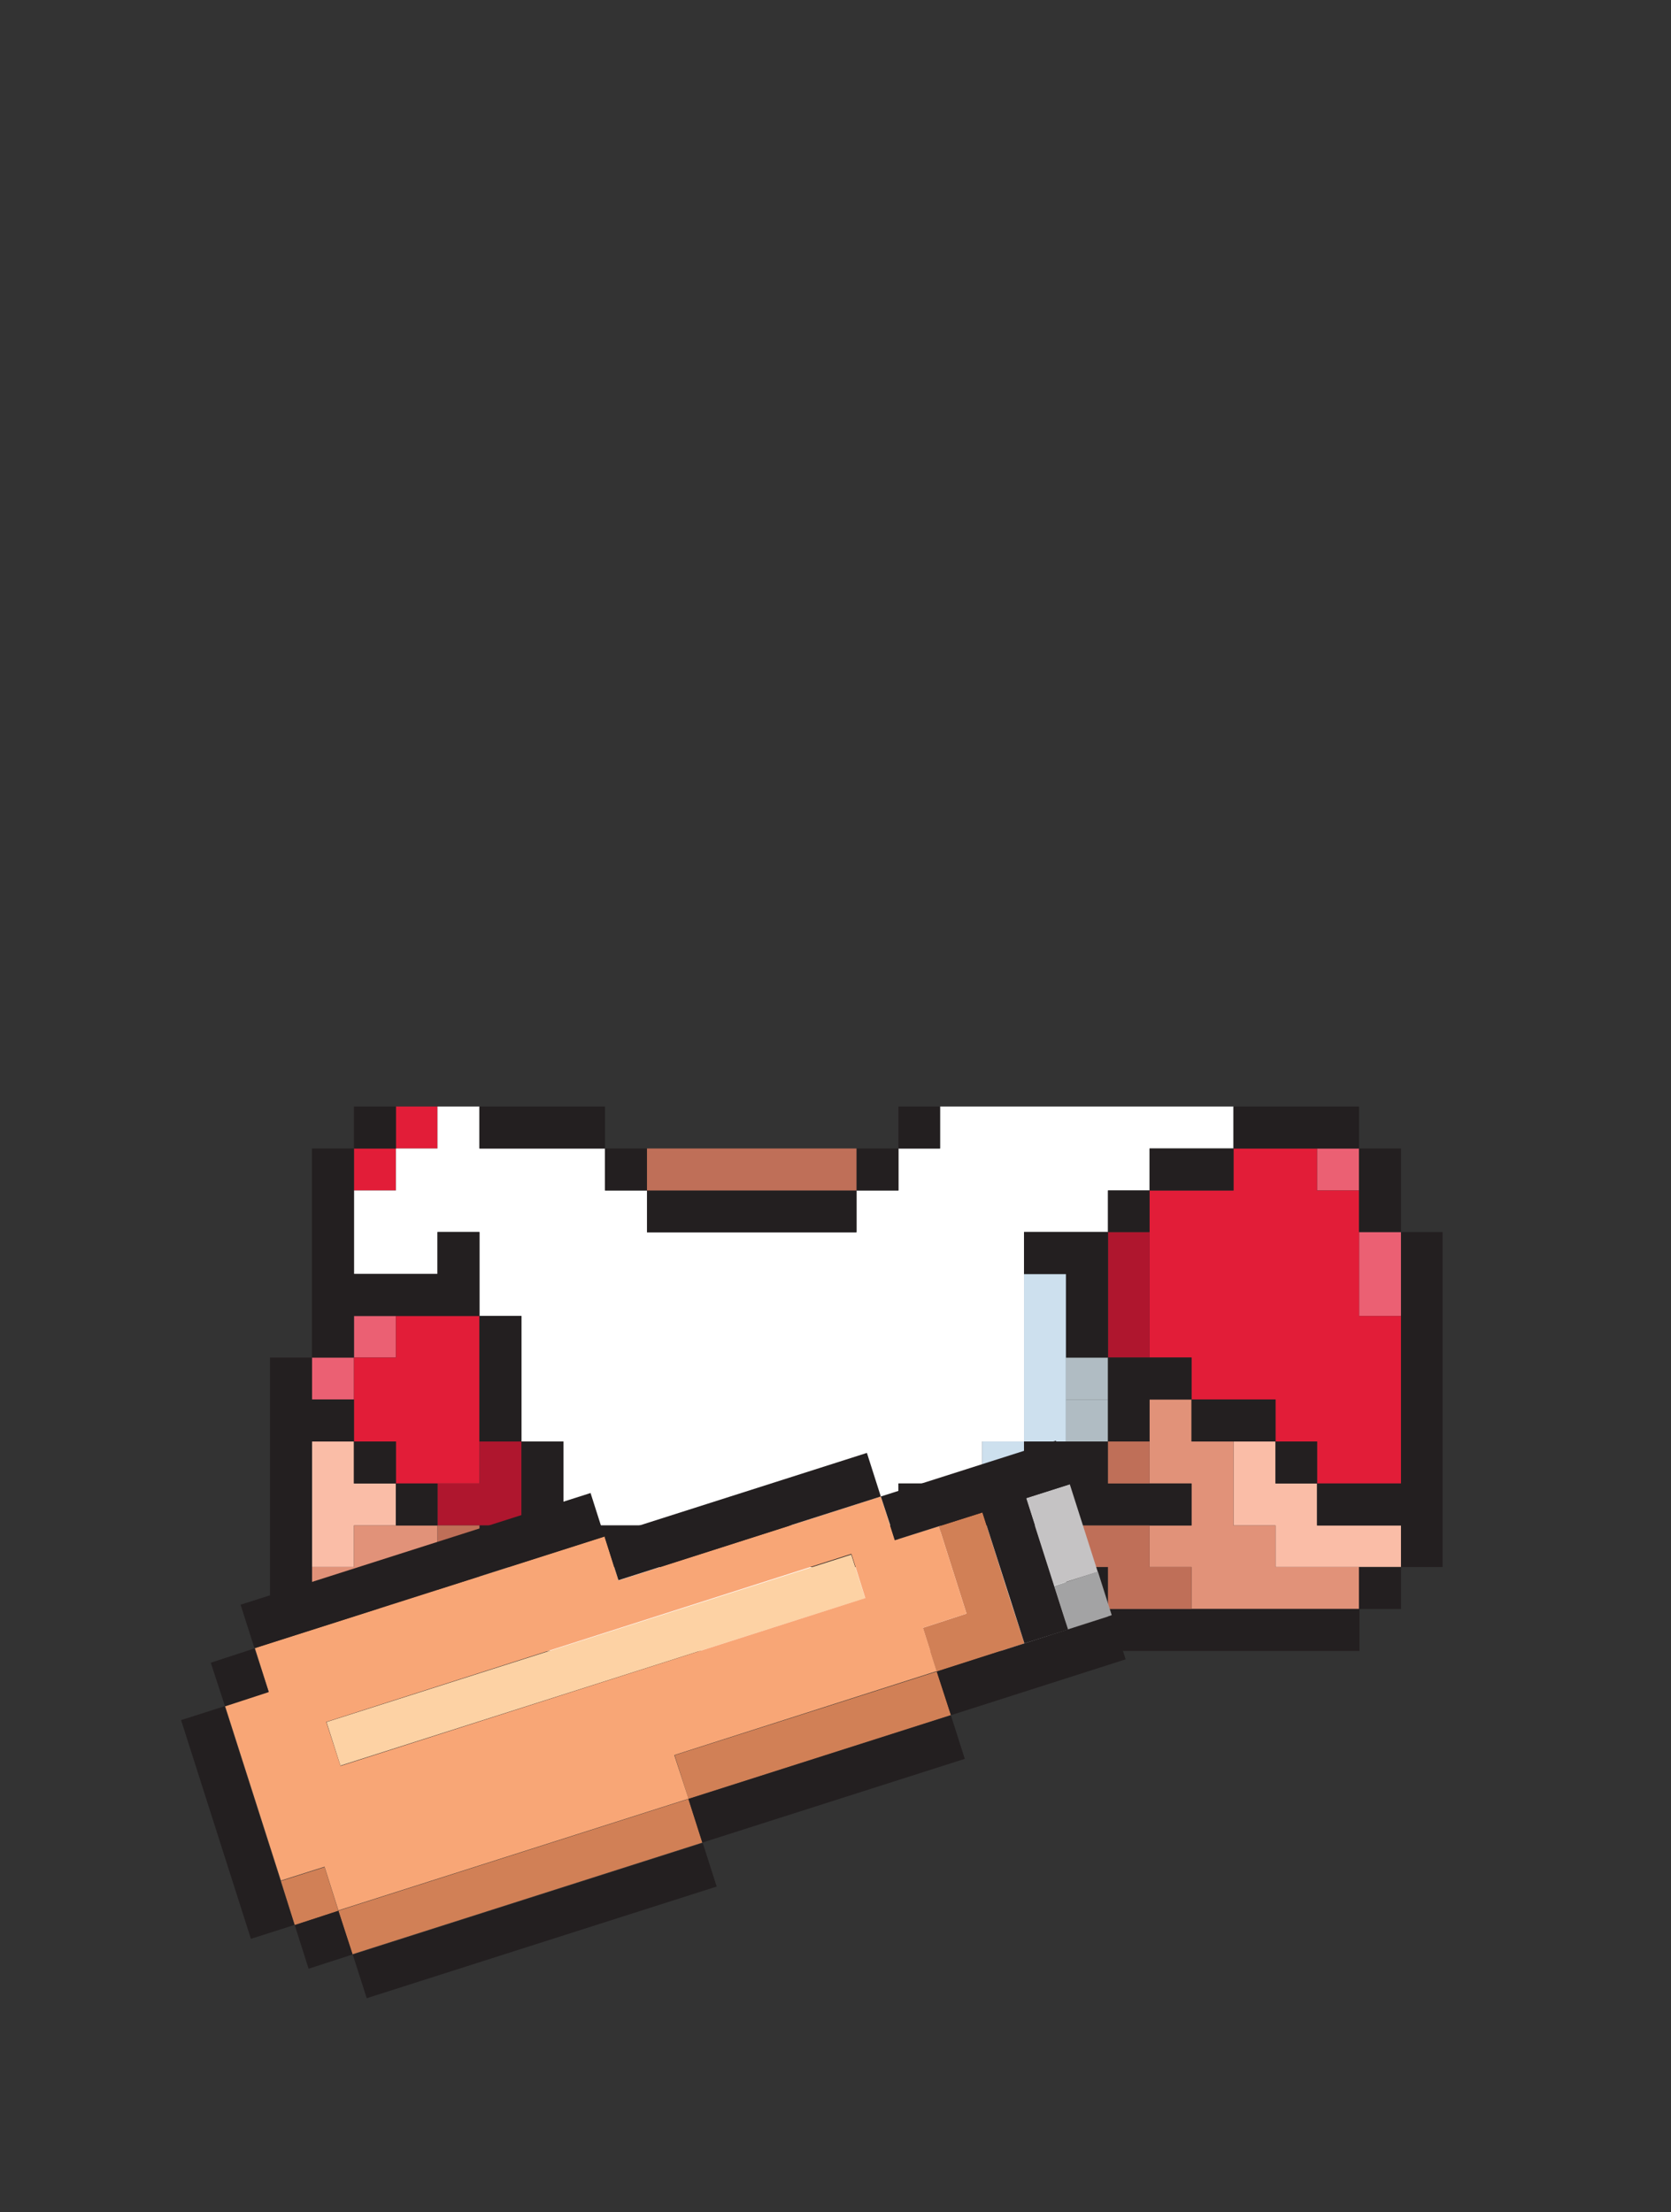 <svg xmlns="http://www.w3.org/2000/svg" viewBox="0 0 398 527">
  <rect x="0" y="0" width="398" height="527" fill="#333333" stroke="none"/>
  <g id="pose2">
    <g fill="#EB6073">
      <polygon points="323.7 273.6 313.7 273.6 313.7 283.6 323.7 283.6 323.7 273.6"/>
      <polygon points="323.7 293.5 323.7 313.5 333.7 313.5 333.7 293.5 323.7 293.5"/>
      <polygon points="84.3 323.4 94.3 323.4 94.3 313.5 84.3 313.5 84.3 323.4"/>
      <polygon points="74.3 333.4 84.3 333.4 84.3 323.4 74.3 323.4 74.3 333.4"/>
    </g>
    <g fill="#CDE0EE">
      <polygon points="233.9 353.4 243.9 353.4 243.9 343.4 233.9 343.4 233.9 353.4"/>
      <polygon points="243.9 303.5 243.9 343.4 253.9 343.4 253.9 303.5 243.9 303.5"/>
    </g>
    <polygon fill="#C5C3C4" points="253.9 383.3 253.9 393.3 263.9 393.3 263.9 383.3 253.9 383.3"/>
    <g fill="#E21D38">
      <polygon points="323.7 313.5 323.7 283.6 313.7 283.6 313.7 273.6 293.8 273.6 293.8 283.6 273.8 283.6 273.8 323.4 283.8 323.4 283.8 333.4 303.8 333.4 303.8 343.4 313.7 343.4 313.7 353.4 333.7 353.4 333.7 313.5 323.7 313.5"/>
      <polygon points="94.3 273.6 84.3 273.6 84.3 283.6 94.3 283.6 94.3 273.6"/>
      <polygon points="104.2 263.6 94.3 263.6 94.3 273.6 104.2 273.6 104.2 263.6"/>
      <polygon points="94.3 313.5 94.3 323.4 84.3 323.4 84.3 343.4 94.3 343.4 94.3 353.4 114.2 353.4 114.2 313.5 94.3 313.5"/>
    </g>
    <g fill="#FABDA7">
      <polygon points="323.7 363.4 313.7 363.4 313.7 353.4 303.8 353.4 303.8 343.4 293.8 343.4 293.8 363.4 303.8 363.4 303.8 373.3 333.7 373.3 333.7 363.4 323.7 363.4"/>
      <polygon points="84.3 343.4 74.3 343.4 74.3 373.3 84.3 373.3 84.3 363.4 94.3 363.4 94.3 353.4 84.3 353.4 84.3 343.4"/>
    </g>
    <polygon fill="#C5C3C4" points="214 363.4 214 373.3 223.9 373.3 223.9 363.4 214 363.4"/>
    <polygon fill="#B0BCC3" points="253.9 333.4 263.9 333.4 263.9 323.4 253.9 323.4 253.9 333.4"/>
    <polygon fill="#B0BCC3" points="253.9 343.4 263.9 343.4 263.9 333.4 253.9 333.4 253.9 343.4"/>
    <g fill="#E19279">
      <polygon points="313.7 373.3 303.8 373.3 303.8 363.4 293.8 363.4 293.8 343.4 283.8 343.4 283.8 333.4 273.8 333.4 273.8 353.4 283.8 353.4 283.8 363.4 273.8 363.4 273.8 373.3 283.8 373.3 283.8 383.3 323.7 383.3 323.7 373.3 313.7 373.3"/>
      <polygon points="84.3 363.4 84.3 373.3 74.3 373.3 74.3 383.3 94.3 383.3 94.3 373.3 104.2 373.3 104.2 363.4 84.3 363.4"/>
    </g>
    <g fill="#AF162E">
      <polygon points="114.2 353.4 104.2 353.4 104.2 363.4 124.2 363.4 124.2 343.4 114.2 343.4 114.2 353.4"/>
      <polygon points="263.9 293.5 263.9 323.4 273.8 323.4 273.8 293.5 263.9 293.5"/>
    </g>
    <g fill="#FFF">
      <polygon points="223.9 263.6 223.9 273.6 214 273.6 214 283.6 204 283.6 204 293.5 154.1 293.5 154.1 283.6 144.1 283.6 144.1 273.6 114.2 273.6 114.2 263.6 104.2 263.6 104.2 273.6 94.3 273.6 94.3 283.6 84.3 283.6 84.3 303.5 104.2 303.5 104.2 293.5 114.2 293.5 114.2 313.5 124.2 313.5 124.2 343.4 134.2 343.4 134.2 363.4 214 363.4 214 353.4 233.9 353.4 233.9 343.4 243.9 343.4 243.9 303.5 243.9 303.5 243.9 293.5 263.9 293.5 263.9 283.6 273.8 283.6 273.8 273.6 293.8 273.6 293.8 263.6"/>
      <polygon points="223.9 363.4 223.9 373.3 114.2 373.3 114.2 383.3 104.2 383.3 104.2 393.3 253.9 393.3 253.9 363.4"/>
    </g>
    <g fill="#231F20">
      <polygon points="293.8 333.4 283.8 333.4 283.8 343.4 303.8 343.4 303.8 333.4 293.8 333.4"/>
      <rect width="59.9" height="10" x="263.9" y="383.3"/>
      <polygon points="303.8 343.4 303.8 353.4 313.7 353.4 313.7 343.4 303.8 343.4"/>
      <polygon points="313.7 273.6 323.7 273.6 323.7 263.6 293.8 263.6 293.8 273.6 313.7 273.6"/>
      <polygon points="333.7 293.5 333.7 353.4 313.7 353.4 313.7 363.4 333.7 363.4 333.7 373.3 343.6 373.3 343.6 293.5 333.7 293.5"/>
      <polygon points="323.7 293.5 333.7 293.5 333.7 273.6 323.7 273.6 323.7 293.5"/>
      <polygon points="323.7 383.3 333.7 383.3 333.7 373.3 323.7 373.3 323.7 383.3"/>
      <polygon points="94.3 263.6 84.3 263.6 84.3 273.6 94.3 273.6 94.3 263.6"/>
      <polygon points="84.3 313.5 114.2 313.5 114.2 293.5 104.2 293.5 104.2 303.5 84.3 303.5 84.3 273.6 74.3 273.6 74.3 323.4 84.3 323.4 84.3 313.5"/>
      <polygon points="104.2 363.4 104.2 353.4 94.3 353.4 94.3 363.4 104.2 363.4"/>
      <polygon points="94.3 353.4 94.3 343.4 84.3 343.4 84.3 353.4 94.3 353.4"/>
      <polygon points="243.9 343.4 243.9 353.4 214 353.4 214 363.4 283.8 363.4 283.8 353.4 263.9 353.4 263.9 343.4 243.9 343.4"/>
      <rect width="29.9" height="10" x="114.2" y="263.6"/>
      <polygon points="214 273.6 204 273.6 204 283.6 214 283.6 214 273.6"/>
      <polygon points="154.1 283.6 154.1 273.6 144.1 273.6 144.1 283.6 154.1 283.6"/>
      <rect width="49.9" height="10" x="154.1" y="283.6"/>
      <rect width="10" height="29.9" x="114.2" y="313.5"/>
      <polygon points="223.9 263.6 214 263.6 214 273.6 223.9 273.6 223.9 263.6"/>
      <rect width="29.9" height="10" x="74.3" y="383.3"/>
      <polygon points="273.8 323.4 263.9 323.4 263.9 343.4 273.8 343.4 273.8 333.4 283.8 333.4 283.8 323.4 273.8 323.4"/>
      <polygon points="293.8 283.6 293.8 273.6 273.8 273.6 273.8 283.6 293.8 283.6"/>
      <polygon points="134.2 363.4 134.2 343.4 124.2 343.4 124.2 363.4 114.2 363.4 114.2 373.3 214 373.3 214 363.4"/>
      <polygon points="263.9 303.5 263.9 293.5 243.9 293.5 243.9 303.5 253.9 303.5 253.9 323.4 263.9 323.4 263.9 303.5"/>
      <polygon points="74.3 343.4 84.3 343.4 84.3 333.4 74.3 333.4 74.3 323.4 64.3 323.4 64.3 383.3 74.3 383.3"/>
      <polygon points="104.2 383.3 114.2 383.3 114.2 373.3 104.2 373.3 104.2 383.3"/>
      <polygon points="273.8 283.6 263.9 283.6 263.9 293.5 273.8 293.5 273.8 283.6"/>
      <polygon points="253.9 373.3 253.9 383.3 263.9 383.3 263.9 373.3 253.9 373.3"/>
    </g>
    <g fill="#BF6F58">
      <polygon points="104.2 373.3 114.2 373.3 114.2 363.4 104.2 363.4 104.2 373.3"/>
      <polygon points="273.8 343.4 263.9 343.4 263.9 353.4 273.8 353.4 273.8 343.4"/>
      <polygon points="94.3 383.3 104.2 383.3 104.2 373.3 94.3 373.3 94.3 383.3"/>
      <polygon points="273.8 373.3 273.8 363.4 253.9 363.4 253.9 373.3 263.9 373.3 263.9 383.3 283.8 383.3 283.8 373.3 273.8 373.3"/>
    </g>
    <rect width="49.9" height="10" x="154.1" y="273.6" fill="#BF6F58"/>
    <polygon fill="#A3A3A4" points="251.1 377.8 254.4 388.2 264.8 384.8 261.5 374.4 251.1 377.8"/>
    <rect width="10.9" height="21.9" x="247.5" y="354.7" fill="#C5C3C4" transform="rotate(-17.7 253 365.7)"/>
    <rect width="131.2" height="10.9" x="76.3" y="390" fill="#FDD2A4" transform="rotate(-17.7 142 395.4)"/>
    <g fill="#D18056">
      <rect width="87.5" height="10.9" x="80.2" y="441.6" transform="rotate(-17.7 124 447.1)"/>
      <polygon points="240.6 381.1 234 360.3 223.6 363.6 230.2 384.4 219.8 387.8 223.1 398.2 244 391.5 240.6 381.1"/>
      <rect width="65.6" height="10.9" x="160.8" y="407.9" transform="rotate(-17.7 193.6 413.4)"/>
      <polygon points="66.9 448.1 70.2 458.6 80.6 455.2 77.3 444.8 66.9 448.1"/>
    </g>
    <path fill="#F8A676" d="m219.8 387.8 10.4-3.4-6.6-20.8-10.5 3.3-3.3-10.4-62.5 20L144 366l-83.3 26.6 3.3 10.4-10.4 3.4L66.9 448l10.4-3.3 3.3 10.4 83.4-26.6-3.4-10.4 62.5-20-3.3-10.4zm-17-17.6 3.3 10.5-125 40-3.4-10.5 125-40z"/>
    <g fill="#231F20">
      <rect width="87.5" height="10.9" x="83.6" y="452.1" transform="rotate(-17.7 127.3 457.5)"/>
      <rect width="65.6" height="10.9" x="164.1" y="418.3" transform="rotate(-17.7 197 423.8)"/>
      <polygon points="223.6 363.6 234 360.3 244 391.5 254.4 388.2 244.4 356.9 254.8 353.6 251.5 343.2 209.8 356.5 213.2 366.9 223.6 363.6"/>
      <rect width="65.6" height="10.9" x="144.1" y="355.8" transform="rotate(-17.7 177 361.3)"/>
      <polygon points="264.8 384.8 223.1 398.2 226.5 408.6 268.1 395.3 264.8 384.8"/>
      <rect width="10.9" height="54.7" x="51.2" y="406.8" transform="rotate(-17.7 56.7 434.2)"/>
      <rect width="87.5" height="10.9" x="56.9" y="368.7" transform="rotate(-17.7 100.7 374.2)"/>
      <polygon points="60.6 392.7 50.2 396.1 53.6 406.5 64 403.1 60.6 392.7"/>
      <polygon points="70.2 458.6 73.5 469 84 465.6 80.6 455.2 70.2 458.6"/>
    </g>
  </g>
</svg>
